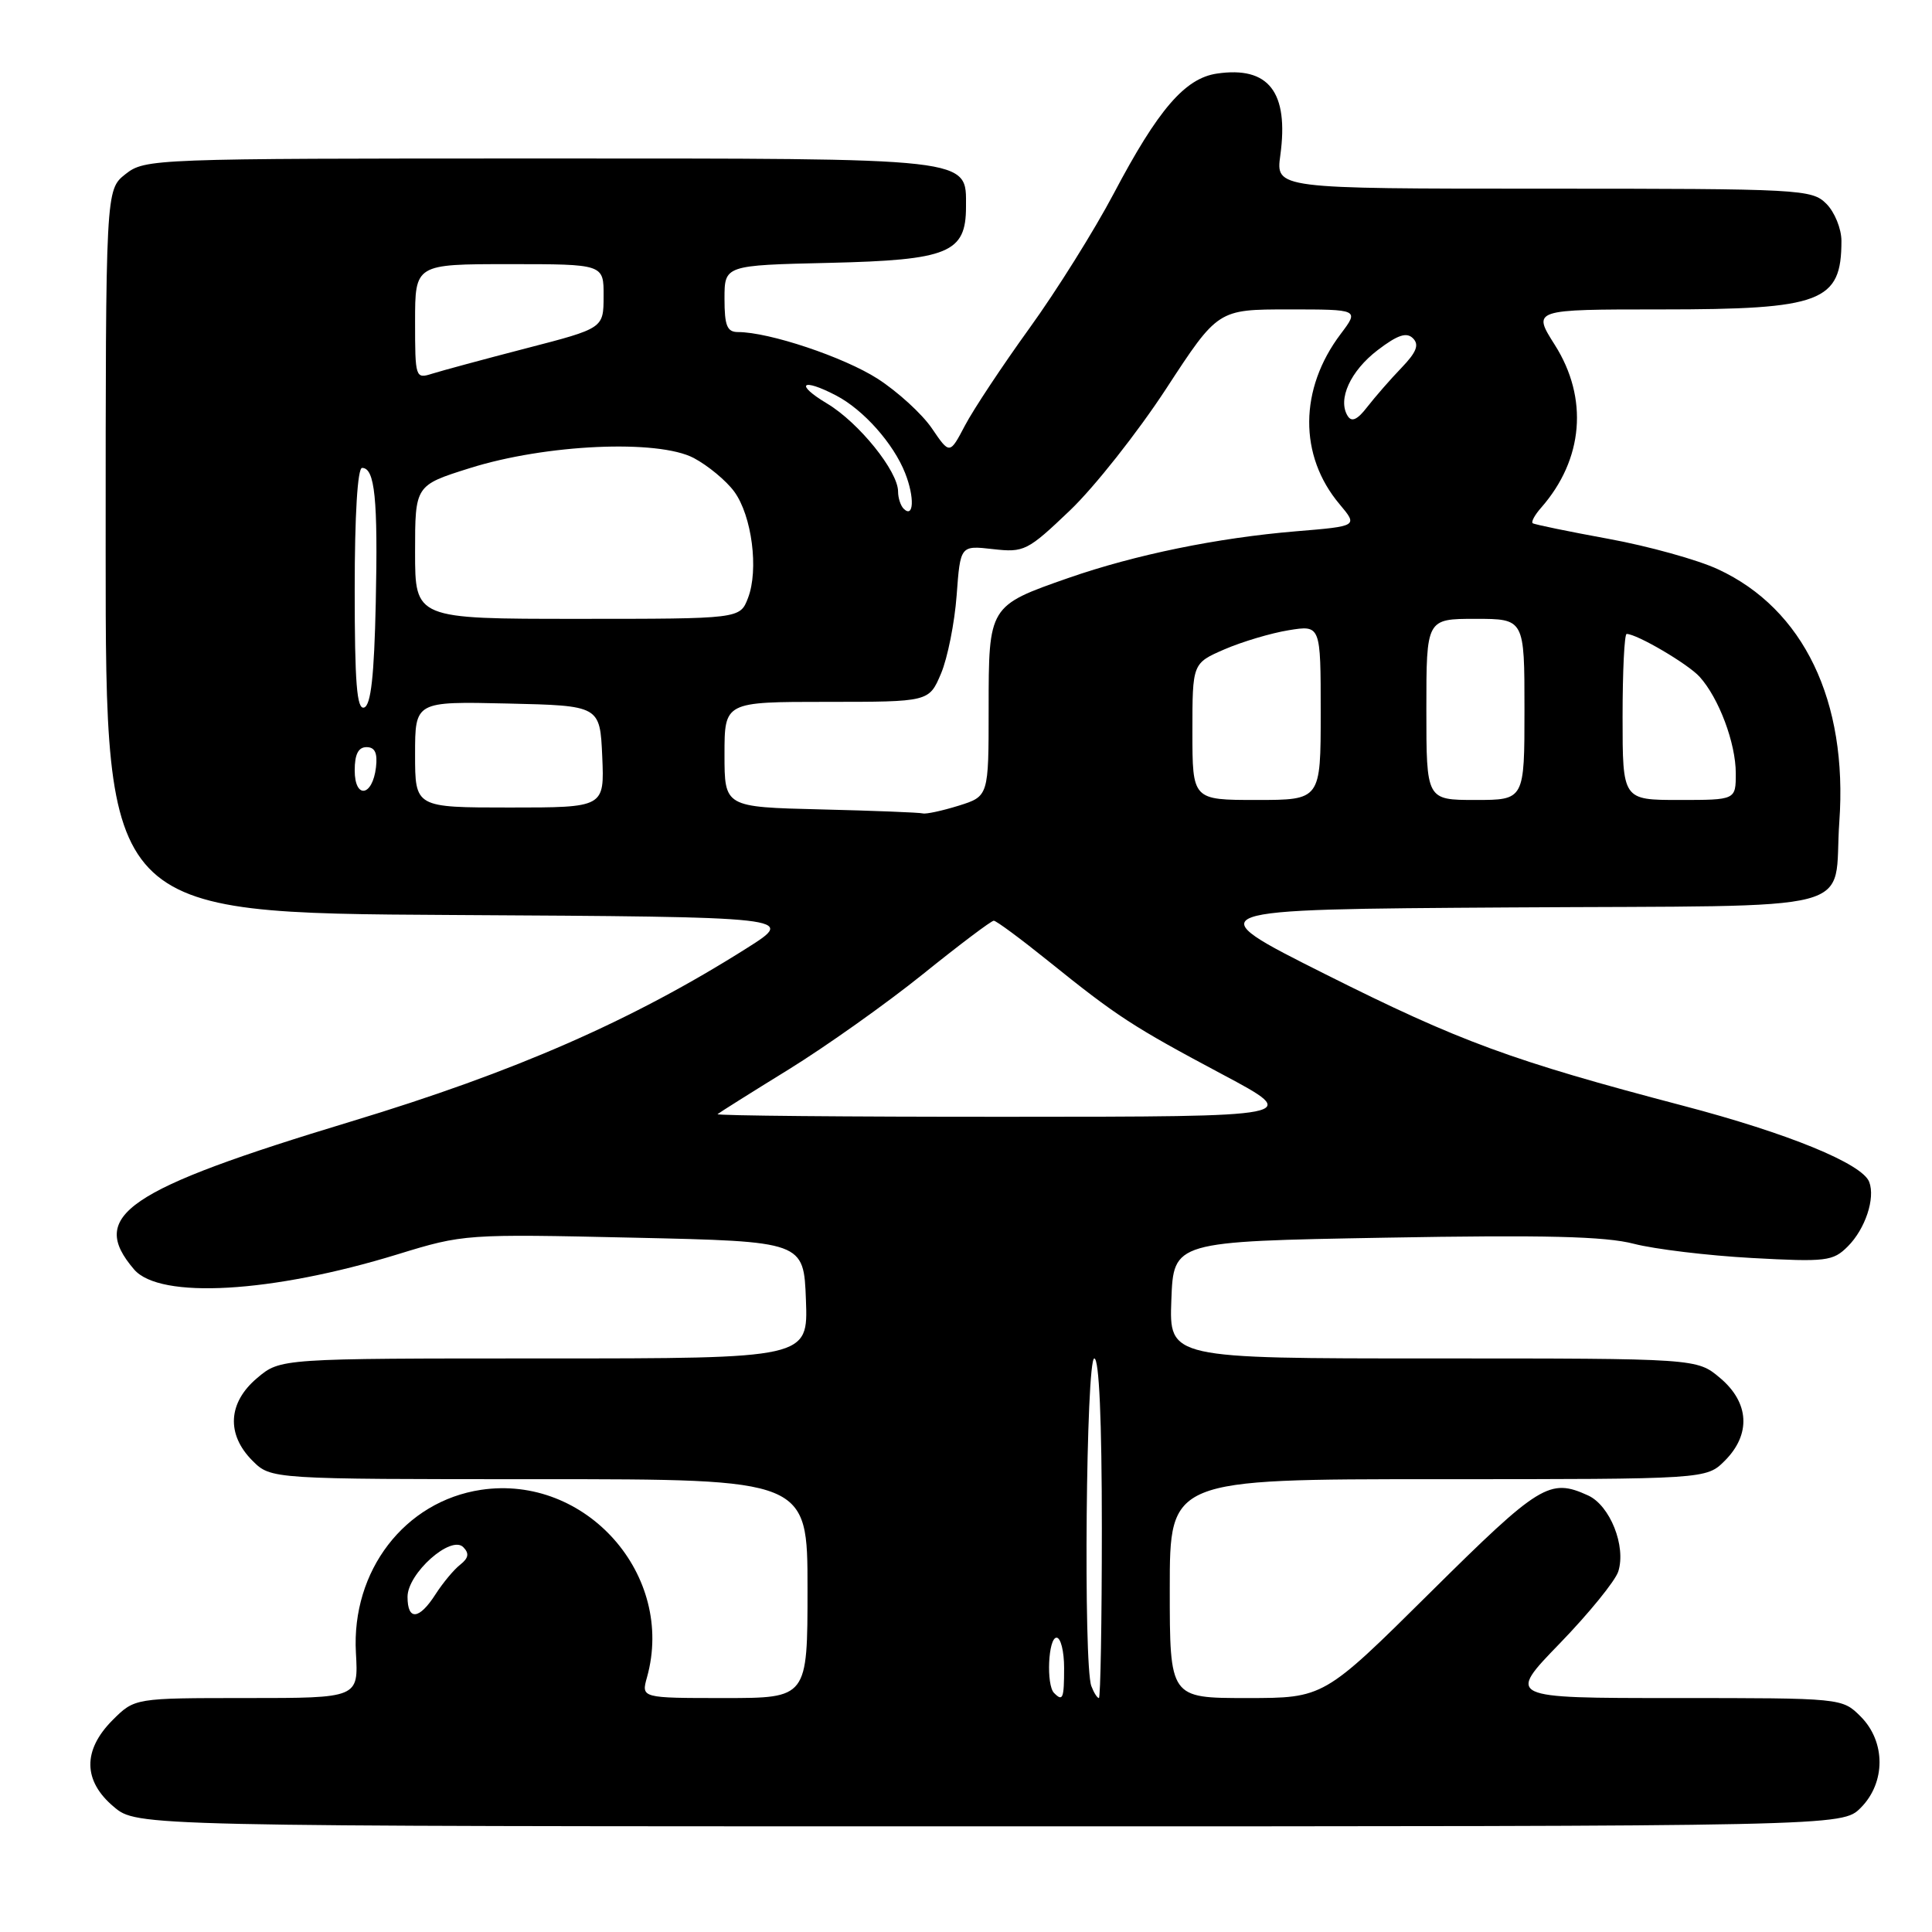 <?xml version="1.0" encoding="UTF-8" standalone="no"?>
<!DOCTYPE svg PUBLIC "-//W3C//DTD SVG 1.1//EN" "http://www.w3.org/Graphics/SVG/1.1/DTD/svg11.dtd" >
<svg xmlns="http://www.w3.org/2000/svg" xmlns:xlink="http://www.w3.org/1999/xlink" version="1.1" viewBox="0 0 256 256">
 <g >
 <path fill="currentColor"
d=" M 246.55 239.55 C 249.88 236.21 249.88 230.79 246.55 227.45 C 244.09 225.00 244.09 225.00 221.88 225.00 C 199.66 225.00 199.66 225.00 206.69 217.75 C 210.55 213.76 214.03 209.48 214.43 208.23 C 215.49 204.88 213.34 199.48 210.42 198.15 C 205.33 195.83 204.02 196.64 189.53 211.00 C 175.41 225.00 175.41 225.00 165.21 225.00 C 155.00 225.00 155.00 225.00 155.00 210.50 C 155.00 196.00 155.00 196.00 190.55 196.00 C 226.09 196.00 226.09 196.00 228.55 193.55 C 232.04 190.05 231.80 185.85 227.92 182.59 C 224.85 180.00 224.85 180.00 189.88 180.00 C 154.92 180.00 154.92 180.00 155.21 172.25 C 155.50 164.50 155.50 164.50 183.50 164.00 C 204.68 163.62 212.72 163.82 216.50 164.81 C 219.25 165.52 226.28 166.37 232.11 166.69 C 242.00 167.23 242.88 167.12 244.84 165.16 C 247.16 162.84 248.51 158.78 247.68 156.61 C 246.75 154.19 236.95 150.17 223.00 146.51 C 200.28 140.54 193.43 138.02 175.64 129.10 C 158.50 120.50 158.50 120.50 200.15 120.24 C 247.87 119.94 242.84 121.25 243.72 108.89 C 244.86 92.90 238.99 80.68 227.64 75.43 C 224.96 74.18 218.43 72.37 213.14 71.40 C 207.84 70.43 203.32 69.50 203.09 69.33 C 202.86 69.15 203.37 68.22 204.22 67.26 C 209.82 60.87 210.50 52.76 206.02 45.70 C 203.04 41.00 203.04 41.00 220.07 41.00 C 241.40 41.00 244.00 40.01 244.00 31.92 C 244.00 30.31 243.10 28.10 242.00 27.00 C 240.08 25.08 238.67 25.00 204.52 25.00 C 169.04 25.00 169.04 25.00 169.65 20.57 C 170.79 12.20 168.11 8.74 161.25 9.75 C 157.01 10.37 153.45 14.51 147.58 25.64 C 145.01 30.51 139.98 38.55 136.40 43.50 C 132.83 48.45 128.99 54.24 127.87 56.37 C 125.84 60.23 125.84 60.23 123.48 56.76 C 122.18 54.85 118.95 51.90 116.30 50.19 C 111.81 47.31 101.91 44.00 97.79 44.00 C 96.34 44.00 96.00 43.16 96.00 39.58 C 96.00 35.15 96.00 35.15 109.90 34.83 C 125.69 34.46 128.00 33.51 128.00 27.40 C 128.00 20.84 129.43 21.00 71.41 21.00 C 20.18 21.00 19.22 21.04 16.63 23.07 C 14.00 25.15 14.00 25.15 14.00 73.06 C 14.00 120.98 14.00 120.98 59.75 121.24 C 105.50 121.50 105.50 121.50 98.95 125.64 C 83.75 135.24 68.28 142.02 46.50 148.61 C 16.66 157.64 11.64 161.07 17.77 168.21 C 21.17 172.18 36.02 171.33 52.70 166.20 C 61.42 163.52 61.71 163.50 84.00 164.00 C 106.50 164.50 106.50 164.50 106.79 172.25 C 107.08 180.00 107.08 180.00 72.12 180.00 C 37.15 180.00 37.15 180.00 34.08 182.59 C 30.20 185.85 29.96 190.05 33.45 193.55 C 35.91 196.00 35.91 196.00 71.45 196.00 C 107.00 196.00 107.00 196.00 107.00 210.50 C 107.00 225.00 107.00 225.00 95.98 225.00 C 84.96 225.00 84.96 225.00 85.73 222.25 C 89.51 208.73 77.65 195.33 63.74 197.41 C 53.62 198.93 46.55 208.14 47.16 219.00 C 47.50 225.00 47.50 225.00 32.67 225.00 C 17.85 225.00 17.85 225.00 14.92 227.92 C 10.94 231.91 10.99 235.98 15.08 239.41 C 18.15 242.00 18.15 242.00 131.12 242.00 C 244.09 242.00 244.09 242.00 246.55 239.55 Z  M 139.67 224.33 C 138.61 223.28 138.89 217.00 140.00 217.00 C 140.55 217.00 141.00 218.80 141.00 221.00 C 141.00 225.09 140.83 225.50 139.67 224.33 Z  M 144.61 223.42 C 143.54 220.65 143.91 180.00 145.00 180.00 C 145.64 180.00 146.00 188.17 146.00 202.50 C 146.00 214.88 145.82 225.00 145.61 225.00 C 145.39 225.00 144.94 224.29 144.61 223.42 Z  M 54.00 211.59 C 54.00 208.48 59.76 203.35 61.39 205.01 C 62.20 205.83 62.09 206.45 60.99 207.32 C 60.15 207.97 58.68 209.74 57.71 211.25 C 55.54 214.64 54.00 214.78 54.00 211.59 Z  M 95.08 147.63 C 95.31 147.43 99.55 144.76 104.50 141.71 C 109.45 138.65 117.46 132.97 122.29 129.08 C 127.13 125.18 131.35 122.00 131.68 122.00 C 132.01 122.00 135.25 124.40 138.89 127.33 C 148.04 134.70 150.05 136.01 162.01 142.38 C 172.50 147.97 172.50 147.97 133.58 147.98 C 112.18 147.99 94.85 147.83 95.08 147.63 Z  M 108.75 107.25 C 96.00 106.94 96.00 106.94 96.00 99.97 C 96.00 93.00 96.00 93.00 109.55 93.00 C 123.10 93.00 123.10 93.00 124.69 89.25 C 125.56 87.19 126.49 82.52 126.76 78.89 C 127.25 72.27 127.25 72.27 131.57 72.76 C 135.70 73.23 136.15 73.00 141.77 67.64 C 145.01 64.55 150.74 57.29 154.52 51.51 C 161.38 41.00 161.38 41.00 170.74 41.00 C 180.10 41.00 180.10 41.00 177.65 44.25 C 172.14 51.54 172.08 60.38 177.50 66.81 C 179.94 69.72 179.94 69.72 171.72 70.40 C 161.30 71.27 150.43 73.50 141.58 76.58 C 131.01 80.27 131.00 80.29 131.00 93.91 C 131.00 105.51 131.00 105.51 127.02 106.76 C 124.82 107.44 122.69 107.90 122.27 107.78 C 121.84 107.66 115.76 107.42 108.75 107.25 Z  M 55.00 99.97 C 55.00 92.94 55.00 92.94 67.25 93.22 C 79.50 93.50 79.50 93.50 79.80 100.25 C 80.09 107.00 80.09 107.00 67.55 107.00 C 55.00 107.00 55.00 107.00 55.00 99.97 Z  M 158.00 96.94 C 158.00 87.89 158.00 87.89 162.25 86.04 C 164.59 85.03 168.41 83.89 170.75 83.51 C 175.00 82.82 175.00 82.82 175.00 94.41 C 175.00 106.00 175.00 106.00 166.50 106.00 C 158.00 106.00 158.00 106.00 158.00 96.94 Z  M 189.00 94.00 C 189.00 82.00 189.00 82.00 195.50 82.00 C 202.00 82.00 202.00 82.00 202.00 94.00 C 202.00 106.00 202.00 106.00 195.50 106.00 C 189.00 106.00 189.00 106.00 189.00 94.00 Z  M 215.00 95.00 C 215.00 88.95 215.24 84.00 215.54 84.00 C 216.90 84.00 223.67 87.98 225.21 89.68 C 227.76 92.50 230.00 98.47 230.00 102.47 C 230.00 106.00 230.00 106.00 222.50 106.00 C 215.00 106.00 215.00 106.00 215.00 95.00 Z  M 47.00 102.08 C 47.00 99.95 47.48 99.00 48.57 99.00 C 49.68 99.00 50.04 99.78 49.82 101.67 C 49.36 105.57 47.00 105.91 47.00 102.08 Z  M 47.00 78.08 C 47.00 68.24 47.38 62.00 47.98 62.00 C 49.67 62.00 50.09 66.08 49.79 79.92 C 49.58 89.55 49.15 93.45 48.25 93.75 C 47.28 94.07 47.00 90.50 47.00 78.08 Z  M 55.00 73.15 C 55.00 64.31 55.00 64.31 62.25 62.03 C 72.31 58.86 87.18 58.19 91.93 60.69 C 93.81 61.69 96.23 63.69 97.29 65.14 C 99.63 68.34 100.56 75.50 99.11 79.25 C 98.05 82.00 98.05 82.00 76.52 82.00 C 55.00 82.00 55.00 82.00 55.00 73.15 Z  M 119.73 67.40 C 119.33 66.99 119.00 65.98 119.00 65.14 C 119.00 62.44 113.80 55.99 109.59 53.47 C 105.25 50.87 106.23 50.02 110.80 52.41 C 114.42 54.30 118.40 58.78 119.94 62.70 C 121.21 65.92 121.08 68.75 119.73 67.40 Z  M 178.57 55.11 C 177.21 52.92 178.94 49.15 182.55 46.39 C 185.20 44.37 186.38 43.98 187.23 44.83 C 188.08 45.68 187.69 46.67 185.71 48.73 C 184.24 50.25 182.21 52.59 181.18 53.91 C 179.86 55.63 179.10 55.97 178.57 55.11 Z  M 55.00 42.62 C 55.00 35.00 55.00 35.00 67.50 35.00 C 80.00 35.00 80.00 35.00 79.98 39.25 C 79.97 43.50 79.97 43.50 69.73 46.15 C 64.10 47.61 58.49 49.13 57.25 49.52 C 55.05 50.22 55.00 50.06 55.00 42.62 Z "/>
</g>
</svg>